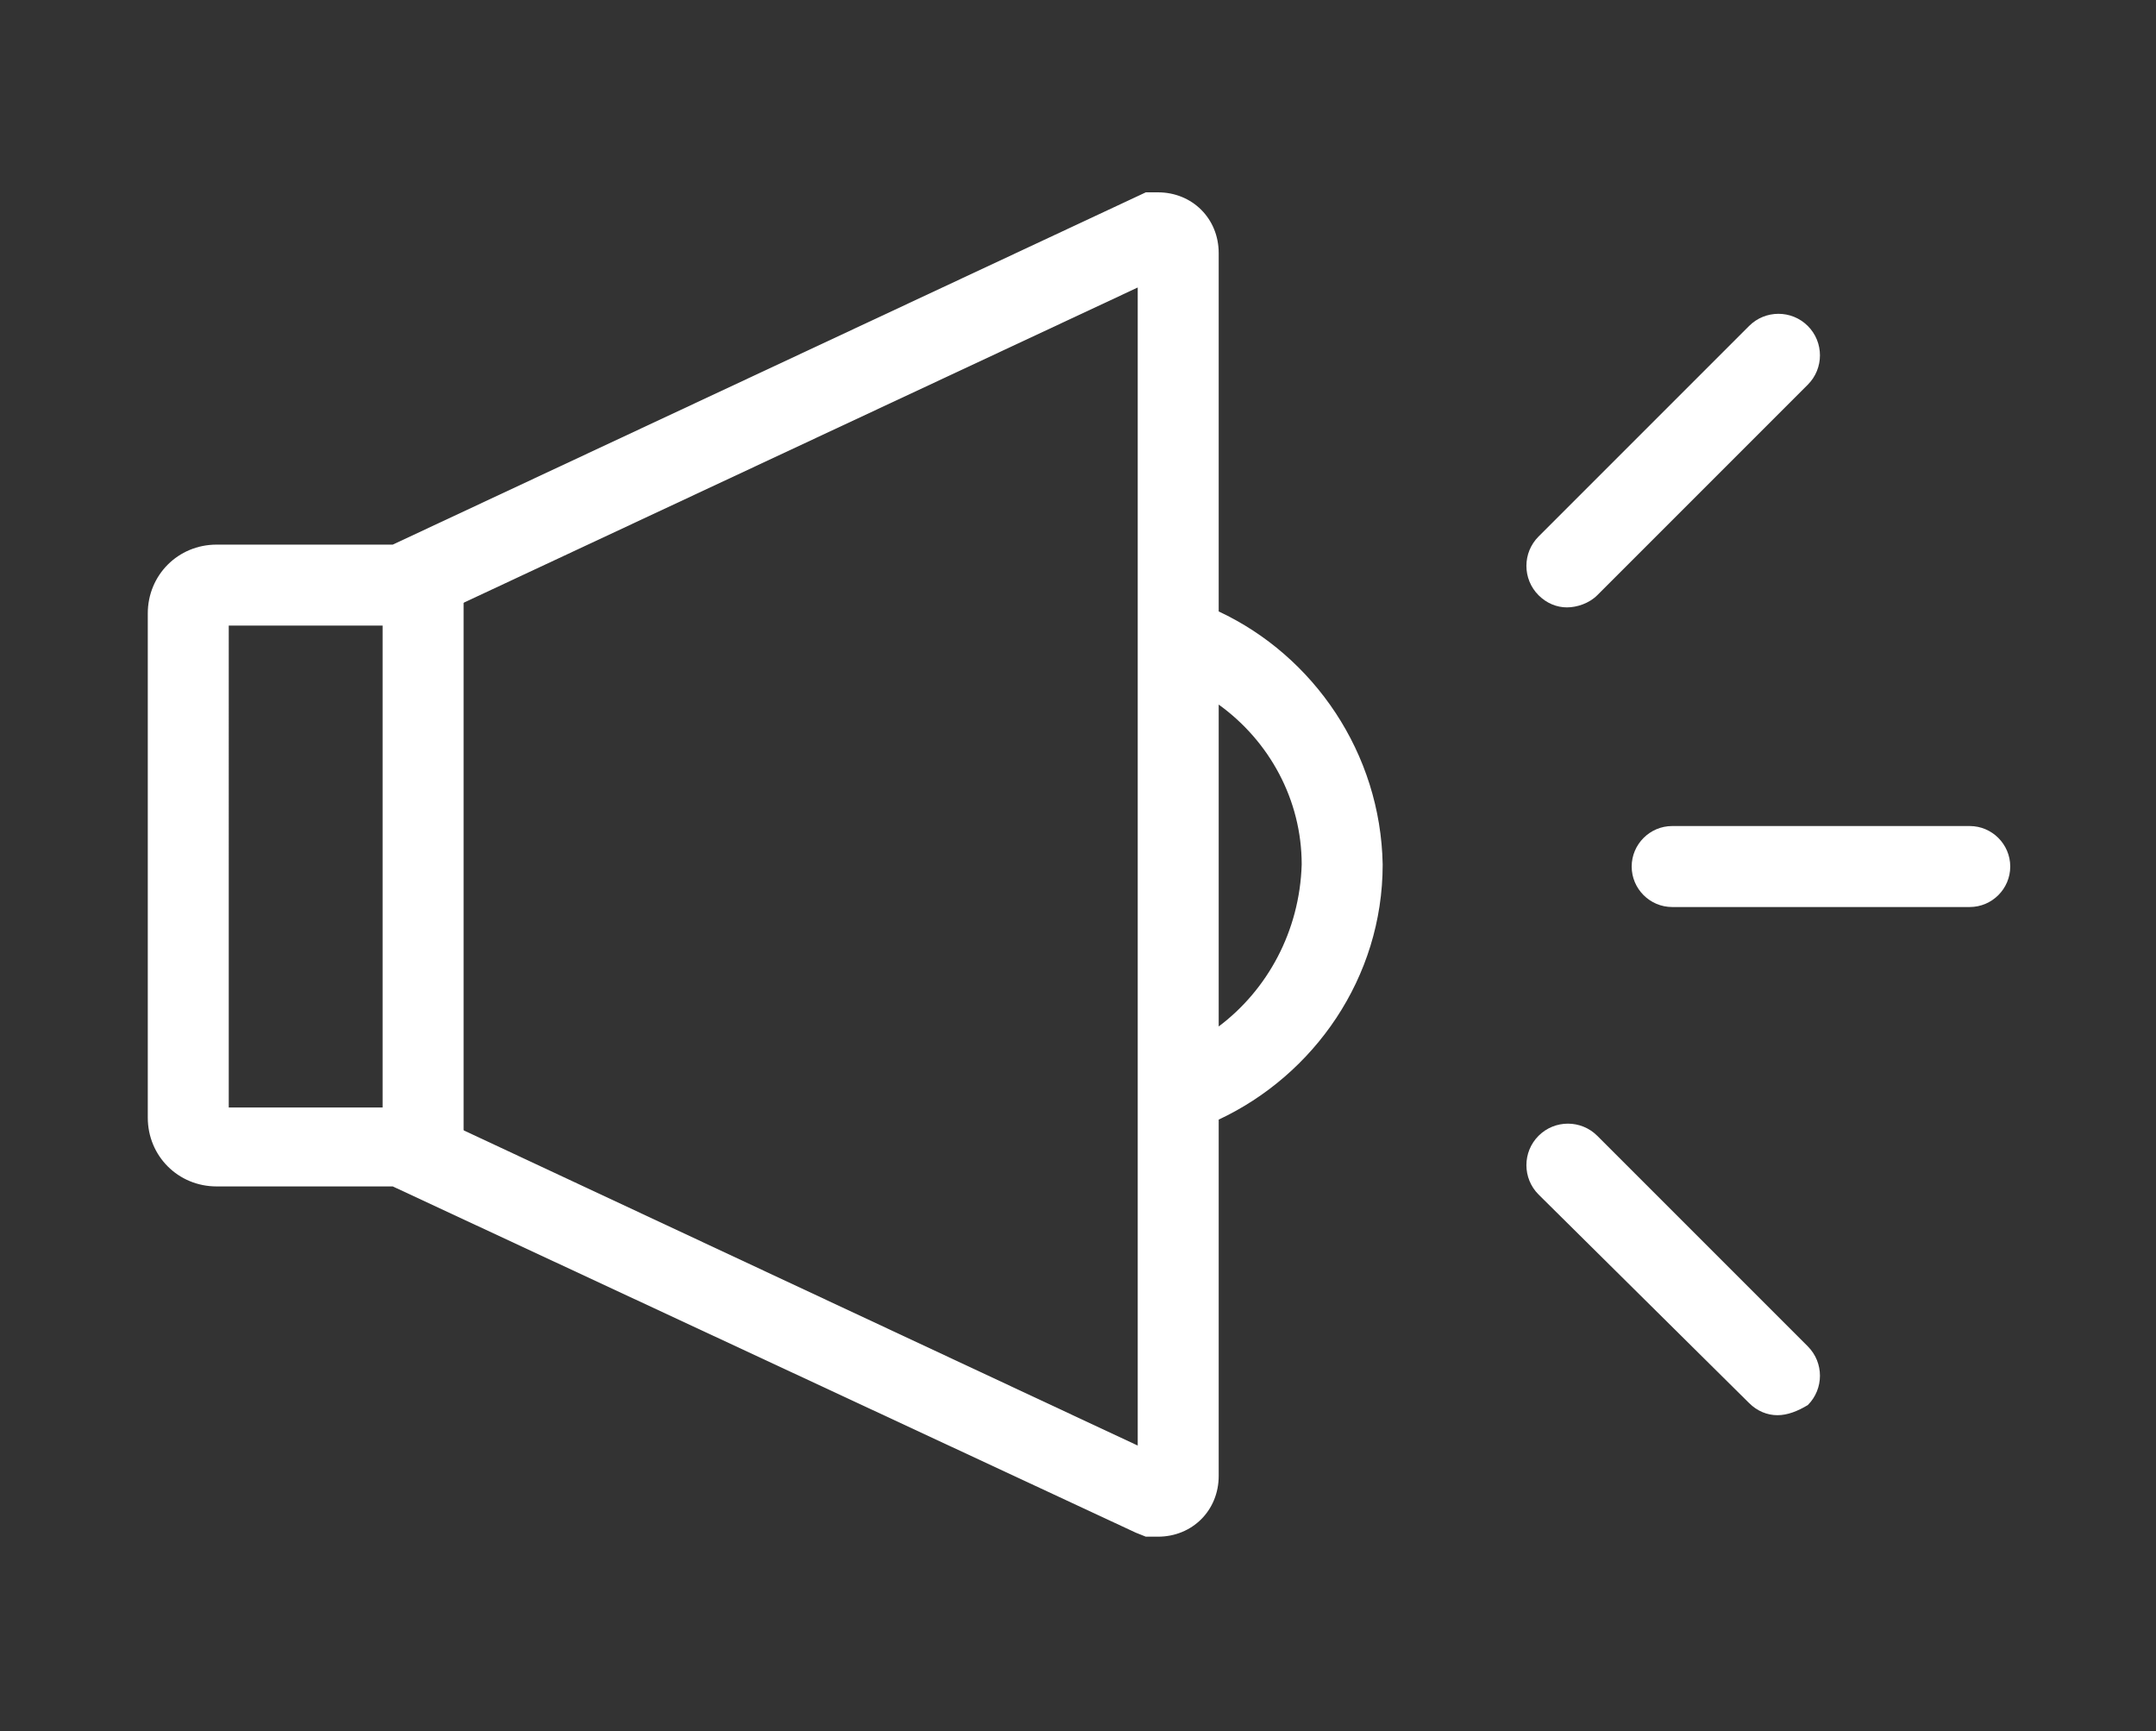 <?xml version="1.0" encoding="utf-8"?>
<!-- Generator: Adobe Illustrator 22.0.1, SVG Export Plug-In . SVG Version: 6.00 Build 0)  -->
<svg version="1.1" id="레이어_1" xmlns="http://www.w3.org/2000/svg" xmlns:xlink="http://www.w3.org/1999/xlink" x="0px"
	 y="0px" viewBox="0 0 106.5 85.5" style="enable-background:new 0 0 106.5 85.5;" xml:space="preserve">
<rect x="0" y="0" width="106.5" height="85.5" fill="#333333" stroke="none"/>
<style type="text/css">
	.st0{fill:#FFFFFF;}
	.st1{fill:none;}
	.st2{fill:none;stroke:#FFFFFF;stroke-width:4;stroke-miterlimit:10;}
</style>
<g id="XMLID_41_">
	<g id="XMLID_48_">
		<path id="XMLID_49_" class="st0" d="M97.3,44.8H82.6c-1.1,0-2-0.9-2-2s0.9-2,2-2h14.7c1.1,0,2,0.9,2,2S98.4,44.8,97.3,44.8z"/>
	</g>
	<g id="XMLID_45_">
		<path id="XMLID_47_" class="st0" d="M77.4,30c-0.5,0-1-0.2-1.4-0.6c-0.8-0.8-0.8-2.1,0-2.9l10.4-10.4c0.8-0.8,2.1-0.8,2.9,0
			c0.8,0.8,0.8,2.1,0,2.9L78.9,29.4C78.5,29.8,77.9,30,77.4,30z"/>
	</g>
	<g id="XMLID_43_">
		<path id="XMLID_44_" class="st0" d="M87.8,69.9c-0.5,0-1-0.2-1.4-0.6L76,59c-0.8-0.8-0.8-2.1,0-2.9c0.8-0.8,2.1-0.8,2.9,0
			l10.4,10.4c0.8,0.8,0.8,2.1,0,2.9C88.8,69.7,88.3,69.9,87.8,69.9z"/>
	</g>
</g>
<g id="XMLID_76_">
	<path id="XMLID_84_" class="st1" d="M64.2,42.8c0-3.3-1.6-6.1-4.1-7.9v15.9C62.6,48.9,64.2,46,64.2,42.8z"/>
	<path id="XMLID_85_" class="st0" d="M60.2,30.2V12.5c0-1.7-1.3-3-3-3h-0.6L19.4,26.9h-8.7c-1.9,0-3.4,1.5-3.4,3.4v24.9
		c0,1.9,1.5,3.4,3.4,3.4h8.7l36.7,17.1l0.5,0.2h0.6c1.7,0,3-1.3,3-3V55.3c4.7-2.2,8.1-7,8.1-12.6C68.2,37.2,64.9,32.4,60.2,30.2z
		 M56.2,71.4L20.7,54.8l-0.1,0l-0.3-0.1h-9V30.9h9l0.3-0.1l0.1,0l35.5-16.6v14.9v4v19.3v4V71.4z M60.2,50.7V34.8
		c2.5,1.8,4.1,4.7,4.1,7.9C64.2,46,62.6,48.9,60.2,50.7z"/>
</g>
<line id="XMLID_75_" class="st2" x1="20.9" y1="28" x2="20.9" y2="55.9"/>
</svg>
